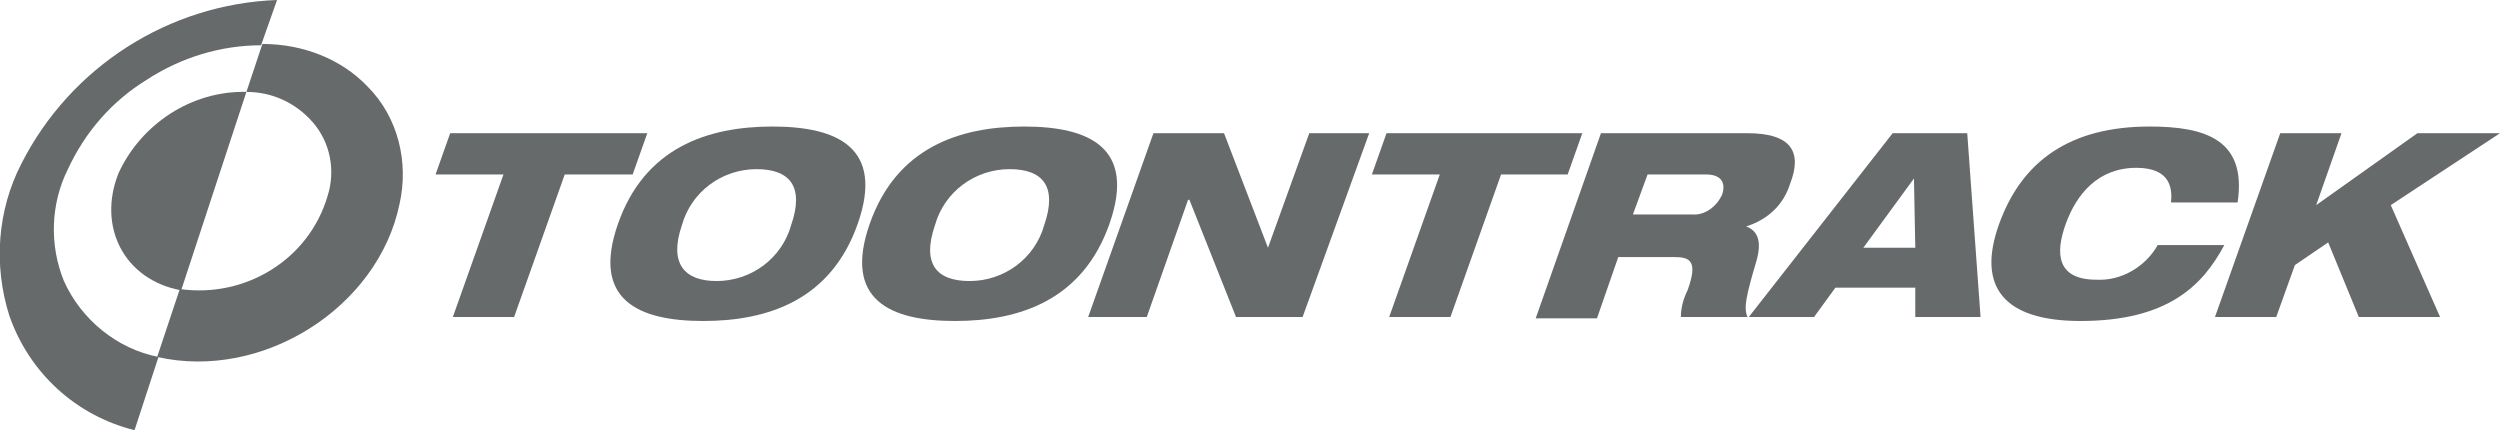<?xml version="1.0" encoding="utf-8"?>
<!-- Generator: Adobe Illustrator 24.2.1, SVG Export Plug-In . SVG Version: 6.00 Build 0)  -->
<svg version="1.1" id="SVG" xmlns="http://www.w3.org/2000/svg" xmlns:xlink="http://www.w3.org/1999/xlink" x="0px" y="0px"
	 viewBox="0 0 187.7 32.3" style="enable-background:new 0 0 187.7 32.3;" xml:space="preserve">
<style type="text/css">
	.st0{fill:#676A6B;}
</style>
<path class="st0" d="M11.9,26.8c-3.1-0.6-5.8-2.8-7.1-5.7l0,0c-1.1-2.7-1-5.8,0.3-8.4l0,0c1.3-2.8,3.3-5.1,5.9-6.7l0,0
	c2.6-1.7,5.6-2.6,8.6-2.6l0,0L20.8,0l0,0C12.7,0.3,5.3,5,1.6,12.3l0,0c-1.8,3.5-2.1,7.6-0.9,11.4l0,0c1.5,4.3,5,7.5,9.4,8.6l0,0
	L11.9,26.8z"/>
<path class="st0" d="M19.7,3.3l-1.2,3.6l0,0c1.9,0,3.7,0.8,5,2.3l0,0c1.3,1.5,1.7,3.6,1.1,5.5l0,0c-1.4,4.8-6.2,7.7-11.1,7l0,0
	l-1.7,5.1l0,0c7.9,1.8,16.6-3.7,18.2-11.5l0,0c0.7-3.1-0.1-6.5-2.4-8.8l0,0C25.6,4.4,22.7,3.3,19.7,3.3L19.7,3.3z"/>
<path class="st0" d="M18.5,6.9c-4.1-0.1-7.9,2.4-9.6,6.1l0,0C7.3,17,9.3,21,13.6,21.8l0,0L18.5,6.9z"/>
<polygon class="st0" points="33.8,10 48.6,10 47.5,13.1 42.4,13.1 38.6,23.8 34,23.8 37.8,13.1 32.7,13.1 33.8,10 "/>
<path class="st0" d="M58,9.5c4.9,0,8.4,1.6,6.4,7.3s-6.7,7.3-11.6,7.3s-8.4-1.6-6.4-7.3S53.1,9.5,58,9.5z M53.8,21.1
	c2.6,0,4.9-1.7,5.6-4.2c1-2.9-0.1-4.2-2.6-4.2c-2.6,0-4.9,1.7-5.6,4.2C50.2,19.8,51.4,21.1,53.8,21.1z"/>
<path class="st0" d="M76.9,9.5c4.9,0,8.4,1.6,6.4,7.3s-6.7,7.3-11.6,7.3s-8.4-1.6-6.4-7.3S72,9.5,76.9,9.5z M72.8,21.1
	c2.6,0,4.9-1.7,5.6-4.2c1-2.9-0.1-4.2-2.6-4.2c-2.6,0-4.9,1.7-5.6,4.2C69.2,19.8,70.3,21.1,72.8,21.1z"/>
<polygon class="st0" points="86.6,10 91.9,10 95.2,18.6 95.2,18.6 98.3,10 102.8,10 97.8,23.8 92.8,23.8 89.3,15 89.2,15 86.1,23.8 
	81.7,23.8 86.6,10 "/>
<polygon class="st0" points="104.1,10 118.8,10 117.7,13.1 112.7,13.1 108.9,23.8 104.3,23.8 108.1,13.1 103,13.1 104.1,10 "/>
<path class="st0" d="M120.2,10h11c3.4,0,4.1,1.5,3.2,3.8c-0.5,1.6-1.7,2.7-3.3,3.2l0,0c0.8,0.3,1.2,1,0.8,2.5
	c-0.8,2.7-1,3.6-0.7,4.3h-5c0-0.7,0.2-1.4,0.5-2c0.8-2.2,0.2-2.5-1-2.5h-4.2l-1.6,4.6h-4.6L120.2,10L120.2,10z M122.6,16.1h4.4
	c1,0.1,1.9-0.6,2.3-1.5c0.3-0.9-0.1-1.5-1.2-1.5h-4.4L122.6,16.1L122.6,16.1z"/>
<path class="st0" d="M142.1,10h5.6l1,13.8h-4.9v-2.2h-6l-1.6,2.2h-4.9L142.1,10L142.1,10z M143.7,13.4L143.7,13.4l-3.8,5.2h3.9
	L143.7,13.4L143.7,13.4z"/>
<path class="st0" d="M167,18.4c-1.6,3-4.2,5.7-10.8,5.7c-5.8,0-7.8-2.6-6.1-7.3s5.3-7.3,11.3-7.3c4.2,0,7.3,1,6.6,5.7H163
	c0.1-1,0-2.6-2.6-2.6c-2.9,0-4.5,2-5.3,4.2s-0.7,4.2,2.3,4.2c1.9,0.1,3.7-1,4.6-2.6H167z"/>
<polygon class="st0" points="171.2,10 175.8,10 173.9,15.4 181.5,10 187.7,10 179.5,15.4 183.2,23.8 177.1,23.8 174.8,18.2 
	172.3,19.9 170.9,23.8 166.3,23.8 171.2,10 "/>
</svg>
